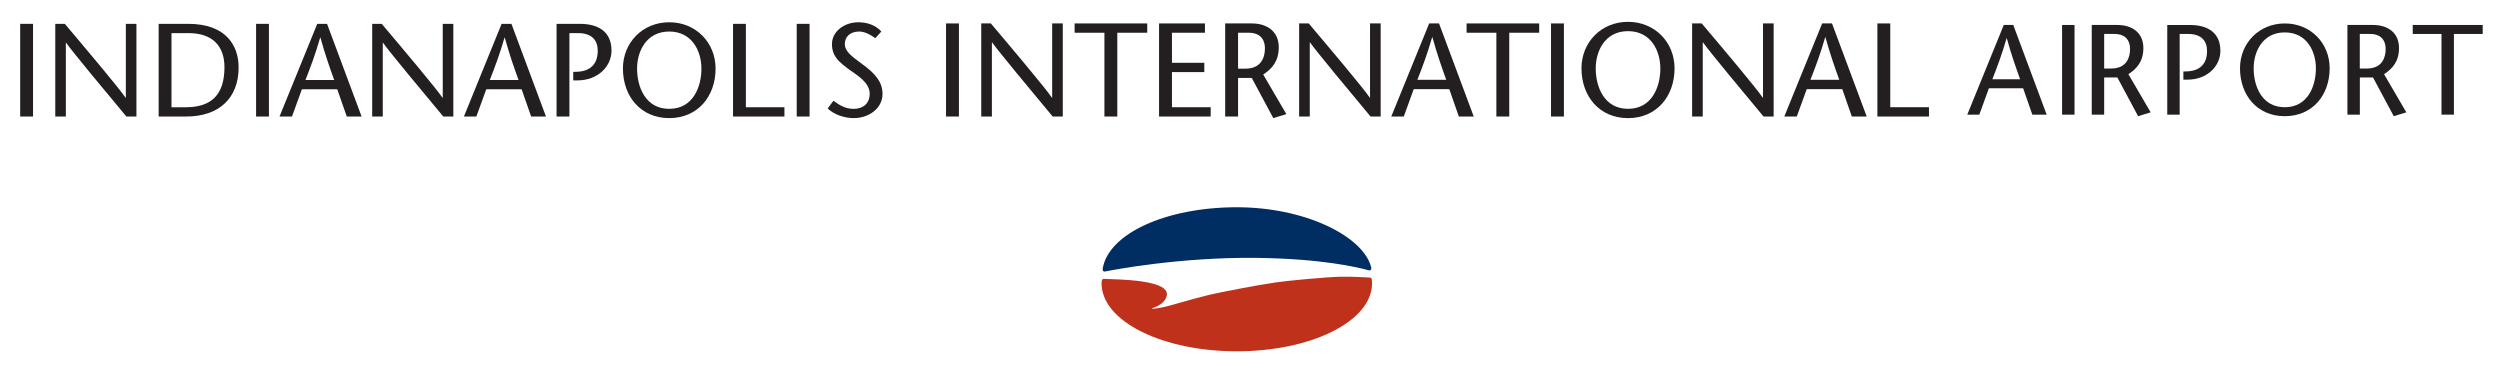 <?xml version="1.0" encoding="UTF-8" standalone="no"?>
<!-- Generator: Adobe Illustrator 13.0.2, SVG Export Plug-In . SVG Version: 6.00 Build 14948)  -->
<svg id="svg2" xmlns:rdf="http://www.w3.org/1999/02/22-rdf-syntax-ns#" xmlns="http://www.w3.org/2000/svg" enable-background="new 0 0 545.333 82.667" xml:space="preserve" height="82.667px" width="545.33px" version="1.1" y="0px" x="0px" xmlns:cc="http://creativecommons.org/ns#" xmlns:dc="http://purl.org/dc/elements/1.1/" viewBox="0 0 545.333 82.667"><g id="Layer_1"><g id="g239" fill="#231F20"><rect id="rect241" height="20.218" width="2.802" y="5.201" x="4.403"/><path id="path243" d="m29.76 25.419h-2.195c-4.389-5.259-11.926-14.325-13.139-16.087h-0.061v16.087h-2.306v-20.218h2.079c4.444 5.257 11.895 14.092 13.255 16.114h0.055v-16.114h2.312v20.218"/><path id="path245" d="m41.076 5.201c8.144 0 10.975 4.656 10.975 9.507 0 6.698-4.275 10.711-11.435 10.711h-6.008v-20.218h6.468m-3.667 18.194h3.12c5.688 0 8.432-2.827 8.432-8.745 0-4.507-2.513-7.424-7.824-7.424h-3.728v16.169z"/><rect id="rect247" height="20.218" width="2.802" y="5.201" x="55.861"/><path id="path249" d="m71.342 5.201l7.535 20.218h-3.235l-2.08-5.951h-7.707l-2.166 5.951h-2.717l8.232-20.218h2.138m1.556 12.246c-1.009-2.797-1.991-5.601-3.002-9.241h-0.058c-1.04 3.64-2.107 6.444-3.206 9.241h6.266z"/><path id="path251" d="m98.888 25.419h-2.192c-4.392-5.259-11.929-14.326-13.14-16.087h-0.059v16.087h-2.31v-20.218h2.078c4.446 5.257 11.897 14.092 13.255 16.114h0.057v-16.114h2.311v20.218"/><path id="path253" d="m111.56 5.201l7.535 20.218h-3.232l-2.082-5.951h-7.708l-2.166 5.951h-2.714l8.226-20.218h2.13m1.56 12.246c-1.011-2.797-1.991-5.601-3.003-9.241h-0.057c-1.042 3.64-2.109 6.444-3.206 9.241h6.27z"/><path id="path255" d="m124.21 25.419h-2.805v-20.218h5.084c4.275 0 6.902 1.908 6.902 5.834 0 3.407-2.918 6.502-7.452 6.502h-0.895v-1.853l0.926-0.032c2.71-0.14 4.417-1.584 4.417-4.586 0-2.226-1.243-3.842-4.246-3.842h-1.933v18.195"/><path id="path257" d="m135.88 14.962c0-5.656 4.269-10.105 10.104-10.105 5.833 0 10.108 4.449 10.108 10.105 0 6.041-3.871 10.802-10.108 10.802-6.24 0-10.1-4.761-10.1-10.802m17.12 0c0-3.778-2.027-8.083-7.02-8.083-4.997 0-7.017 4.306-7.017 8.083 0 3.958 1.79 8.78 7.017 8.78 5.23 0 7.02-4.822 7.02-8.78z"/><polyline id="polyline259" points="159.9 5.201 162.7 5.201 162.7 23.395 171.11 23.395 171.11 25.419 159.9 25.419 159.9 5.201"/><rect id="rect261" height="20.218" width="2.803" y="5.201" x="173.79"/><path id="path263" d="m190.92 8.322c-0.985-0.72-2.283-1.444-3.495-1.444-2.023 0-3.146 1.179-3.146 2.745 0 1.444 1.24 2.512 3.84 4.39 2.773 2.016 4.388 3.868 4.388 6.464 0 3.206-3.031 5.286-6.266 5.286-1.937 0-4.246-0.691-5.691-2.106l1.244-1.674c1.186 0.834 2.485 1.762 4.389 1.762 1.994 0 3.523-1.07 3.523-3.325 0-2.538-3.032-4.184-4.677-5.394-1.674-1.304-3.552-2.546-3.552-5.402 0-2.719 2.625-4.767 5.774-4.767 2.108 0 3.873 0.75 4.997 2.021l-1.31 1.444"/></g><g id="g265" fill="#231F20"><rect id="rect267" height="20.306" width="2.815" y="5.111" x="206.36"/><path id="path269" d="m231.83 25.417h-2.205c-4.41-5.28-11.979-14.39-13.202-16.158h-0.057v16.158h-2.322v-20.306h2.091c4.468 5.277 11.948 14.154 13.316 16.187h0.061v-16.187h2.317v20.306"/><polyline id="polyline271" points="240.91 25.417 240.91 7.141 234.41 7.141 234.41 5.111 250.25 5.111 250.25 7.141 243.72 7.141 243.72 25.417 240.91 25.417"/><polyline id="polyline273" points="262.84 7.141 255.64 7.141 255.64 13.699 262.7 13.699 262.7 15.726 255.64 15.726 255.64 23.389 264.09 23.389 264.09 25.417 252.83 25.417 252.83 5.111 262.84 5.111 262.84 7.141"/><path id="path275" d="m267.25 5.111h5.802c3.308 0 5.89 1.709 5.89 5.222 0 2.984-1.45 4.67-3.393 5.918l5.05 8.644-2.848 0.869-4.699-8.76h-2.987v8.413h-2.814v-20.306m2.81 9.866h1.595c3.6 0 4.265-2.672 4.265-4.385 0-2.494-1.566-3.451-3.451-3.451h-2.408v7.836z"/><path id="path277" d="m301.17 25.417h-2.207c-4.408-5.28-11.98-14.39-13.199-16.158h-0.059v16.158h-2.322v-20.306h2.09c4.467 5.277 11.957 14.154 13.318 16.187h0.057v-16.187h2.322v20.306"/><path id="path279" d="m313.9 5.111l7.57 20.306h-3.248l-2.088-5.977h-7.75l-2.172 5.977h-2.73l8.271-20.306h2.15m1.57 12.301c-1.018-2.815-2-5.63-3.016-9.285h-0.061c-1.043 3.655-2.117 6.47-3.217 9.285h6.3z"/><polyline id="polyline281" points="326.41 25.417 326.41 7.141 319.91 7.141 319.91 5.111 335.75 5.111 335.75 7.141 329.22 7.141 329.22 25.417 326.41 25.417"/><rect id="rect283" height="20.306" width="2.813" y="5.111" x="338.33"/><path id="path285" d="m344.97 14.918c0-5.686 4.289-10.154 10.154-10.154 5.861 0 10.152 4.469 10.152 10.154 0 6.062-3.889 10.849-10.152 10.849-6.26 0-10.15-4.788-10.15-10.849m17.2 0c0-3.801-2.029-8.124-7.045-8.124-5.021 0-7.049 4.323-7.049 8.124 0 3.97 1.801 8.818 7.049 8.818 5.26 0 7.05-4.848 7.05-8.818z"/><path id="path287" d="m386.89 25.417h-2.207c-4.402-5.28-11.979-14.39-13.195-16.158h-0.064v16.158h-2.318v-20.306h2.092c4.471 5.277 11.955 14.154 13.314 16.187h0.059v-16.187h2.32v20.306"/><path id="path289" d="m399.62 5.111l7.572 20.306h-3.246l-2.088-5.977h-7.748l-2.174 5.977h-2.725l8.264-20.306h2.16m1.57 12.301c-1.016-2.815-2.002-5.63-3.018-9.285h-0.057c-1.045 3.655-2.115 6.47-3.221 9.285h6.3z"/><polyline id="polyline291" points="409.52 5.111 412.33 5.111 412.33 23.386 420.77 23.386 420.77 25.417 409.52 25.417 409.52 5.111"/></g><g id="g293" fill="#231F20"><path id="path295" d="m439.16 5.446l7.287 19.565h-3.127l-2.01-5.758h-7.463l-2.094 5.758h-2.629l7.967-19.565h2.06m1.51 11.849c-0.98-2.71-1.932-5.417-2.908-8.938h-0.053c-1.006 3.521-2.043 6.228-3.104 8.938h6.06z"/><rect id="rect297" height="19.565" width="2.713" y="5.446" x="449.81"/><path id="path299" d="m456.28 5.446h5.59c3.184 0 5.67 1.651 5.67 5.035 0 2.876-1.395 4.499-3.268 5.7l4.859 8.322-2.734 0.843-4.527-8.442h-2.881v8.106h-2.709v-19.564m2.71 9.501h1.537c3.467 0 4.107-2.564 4.107-4.218 0-2.401-1.508-3.322-3.324-3.322h-2.32v7.54z"/><path id="path301" d="m475.46 25.011h-2.709v-19.565h4.912c4.137 0 6.678 1.853 6.678 5.647 0 3.296-2.818 6.283-7.205 6.283h-0.869v-1.782l0.898-0.029c2.625-0.14 4.27-1.543 4.27-4.442 0-2.153-1.201-3.716-4.104-3.716h-1.871v17.604"/><path id="path303" d="m488.62 14.895c0-5.478 4.135-9.781 9.775-9.781 5.645 0 9.781 4.303 9.781 9.781 0 5.84-3.742 10.452-9.781 10.452-6.04 0-9.78-4.612-9.78-10.452m16.56 0c0-3.661-1.955-7.826-6.789-7.826s-6.787 4.166-6.787 7.826c0 3.83 1.727 8.495 6.787 8.495 5.06-0.001 6.79-4.665 6.79-8.495z"/><path id="path305" d="m512.05 5.446h5.586c3.188 0 5.67 1.651 5.67 5.035 0 2.876-1.395 4.499-3.264 5.7l4.859 8.322-2.736 0.843-4.529-8.442h-2.873v8.106h-2.713v-19.564m2.7 9.501h1.533c3.465 0 4.107-2.564 4.107-4.218 0-2.401-1.512-3.322-3.326-3.322h-2.314v7.54z"/><polyline id="polyline307" points="532.57 25.011 532.57 7.407 526.3 7.407 526.3 5.446 541.56 5.446 541.56 7.407 535.28 7.407 535.28 25.011 532.57 25.011"/></g><path id="path309" d="m240.54 58.646l-0.003 0.012c-0.029 0.216 0.021 0.379 0.137 0.483 0.177 0.152 0.401 0.088 0.475 0.064 1.582-0.314 16.098-3.133 32.881-2.955 14.382 0.164 22.351 2.101 24.455 2.695l-0.006-0.009 0.047 0.018c0.248 0.07 0.398-0.009 0.482-0.087 0.053-0.056 0.125-0.161 0.125-0.327l-0.02-0.16v-0.012l-0.002-0.021c-0.807-3.308-4.332-6.631-9.682-9.113-5.598-2.596-12.57-4.025-19.634-4.025-15.49 0-28.06 5.775-29.27 13.437m58.57-0.24l0.002 0.012v-0.012zm-0.55 0.125l0.004 0.023-0.004-0.021v-0.002z" fill="#002D62"/><path id="path311" d="m292.36 60.363c-3.215 0.073-11.508 0.866-14.138 1.252-4.304 0.624-12.489 2.226-14.534 2.718-2.188 0.525-4.509 1.188-6.372 1.722l-2.36 0.659-0.186 0.047c-0.691 0.178-1.754 0.446-2.991 0.565-1.093 0.079-0.105-0.216-0.105-0.216 0.942-0.326 2.624-1.173 2.856-2.751l0.015-0.192c0-0.312-0.105-0.606-0.313-0.878-0.727-0.948-2.737-1.613-6.144-2.03-2.075-0.254-5.446-0.382-7.268-0.432h-0.066c-0.354 0.035-0.432 0.333-0.455 0.615l-0.015 0.336c0 4.037 3.118 7.797 8.774 10.598 5.549 2.739 12.909 4.253 20.73 4.253 7.819 0 15.181-1.514 20.728-4.253 5.656-2.801 8.773-6.561 8.773-10.589 0-0.28-0.018-0.552-0.041-0.8l-0.004-0.032c-0.049-0.317-0.279-0.402-0.463-0.417h-0.027l-0.029-0.003c-1.21-0.066-4.04-0.222-6.38-0.172m-37.82 3.996z" fill="#BF311A"/></g></svg>
